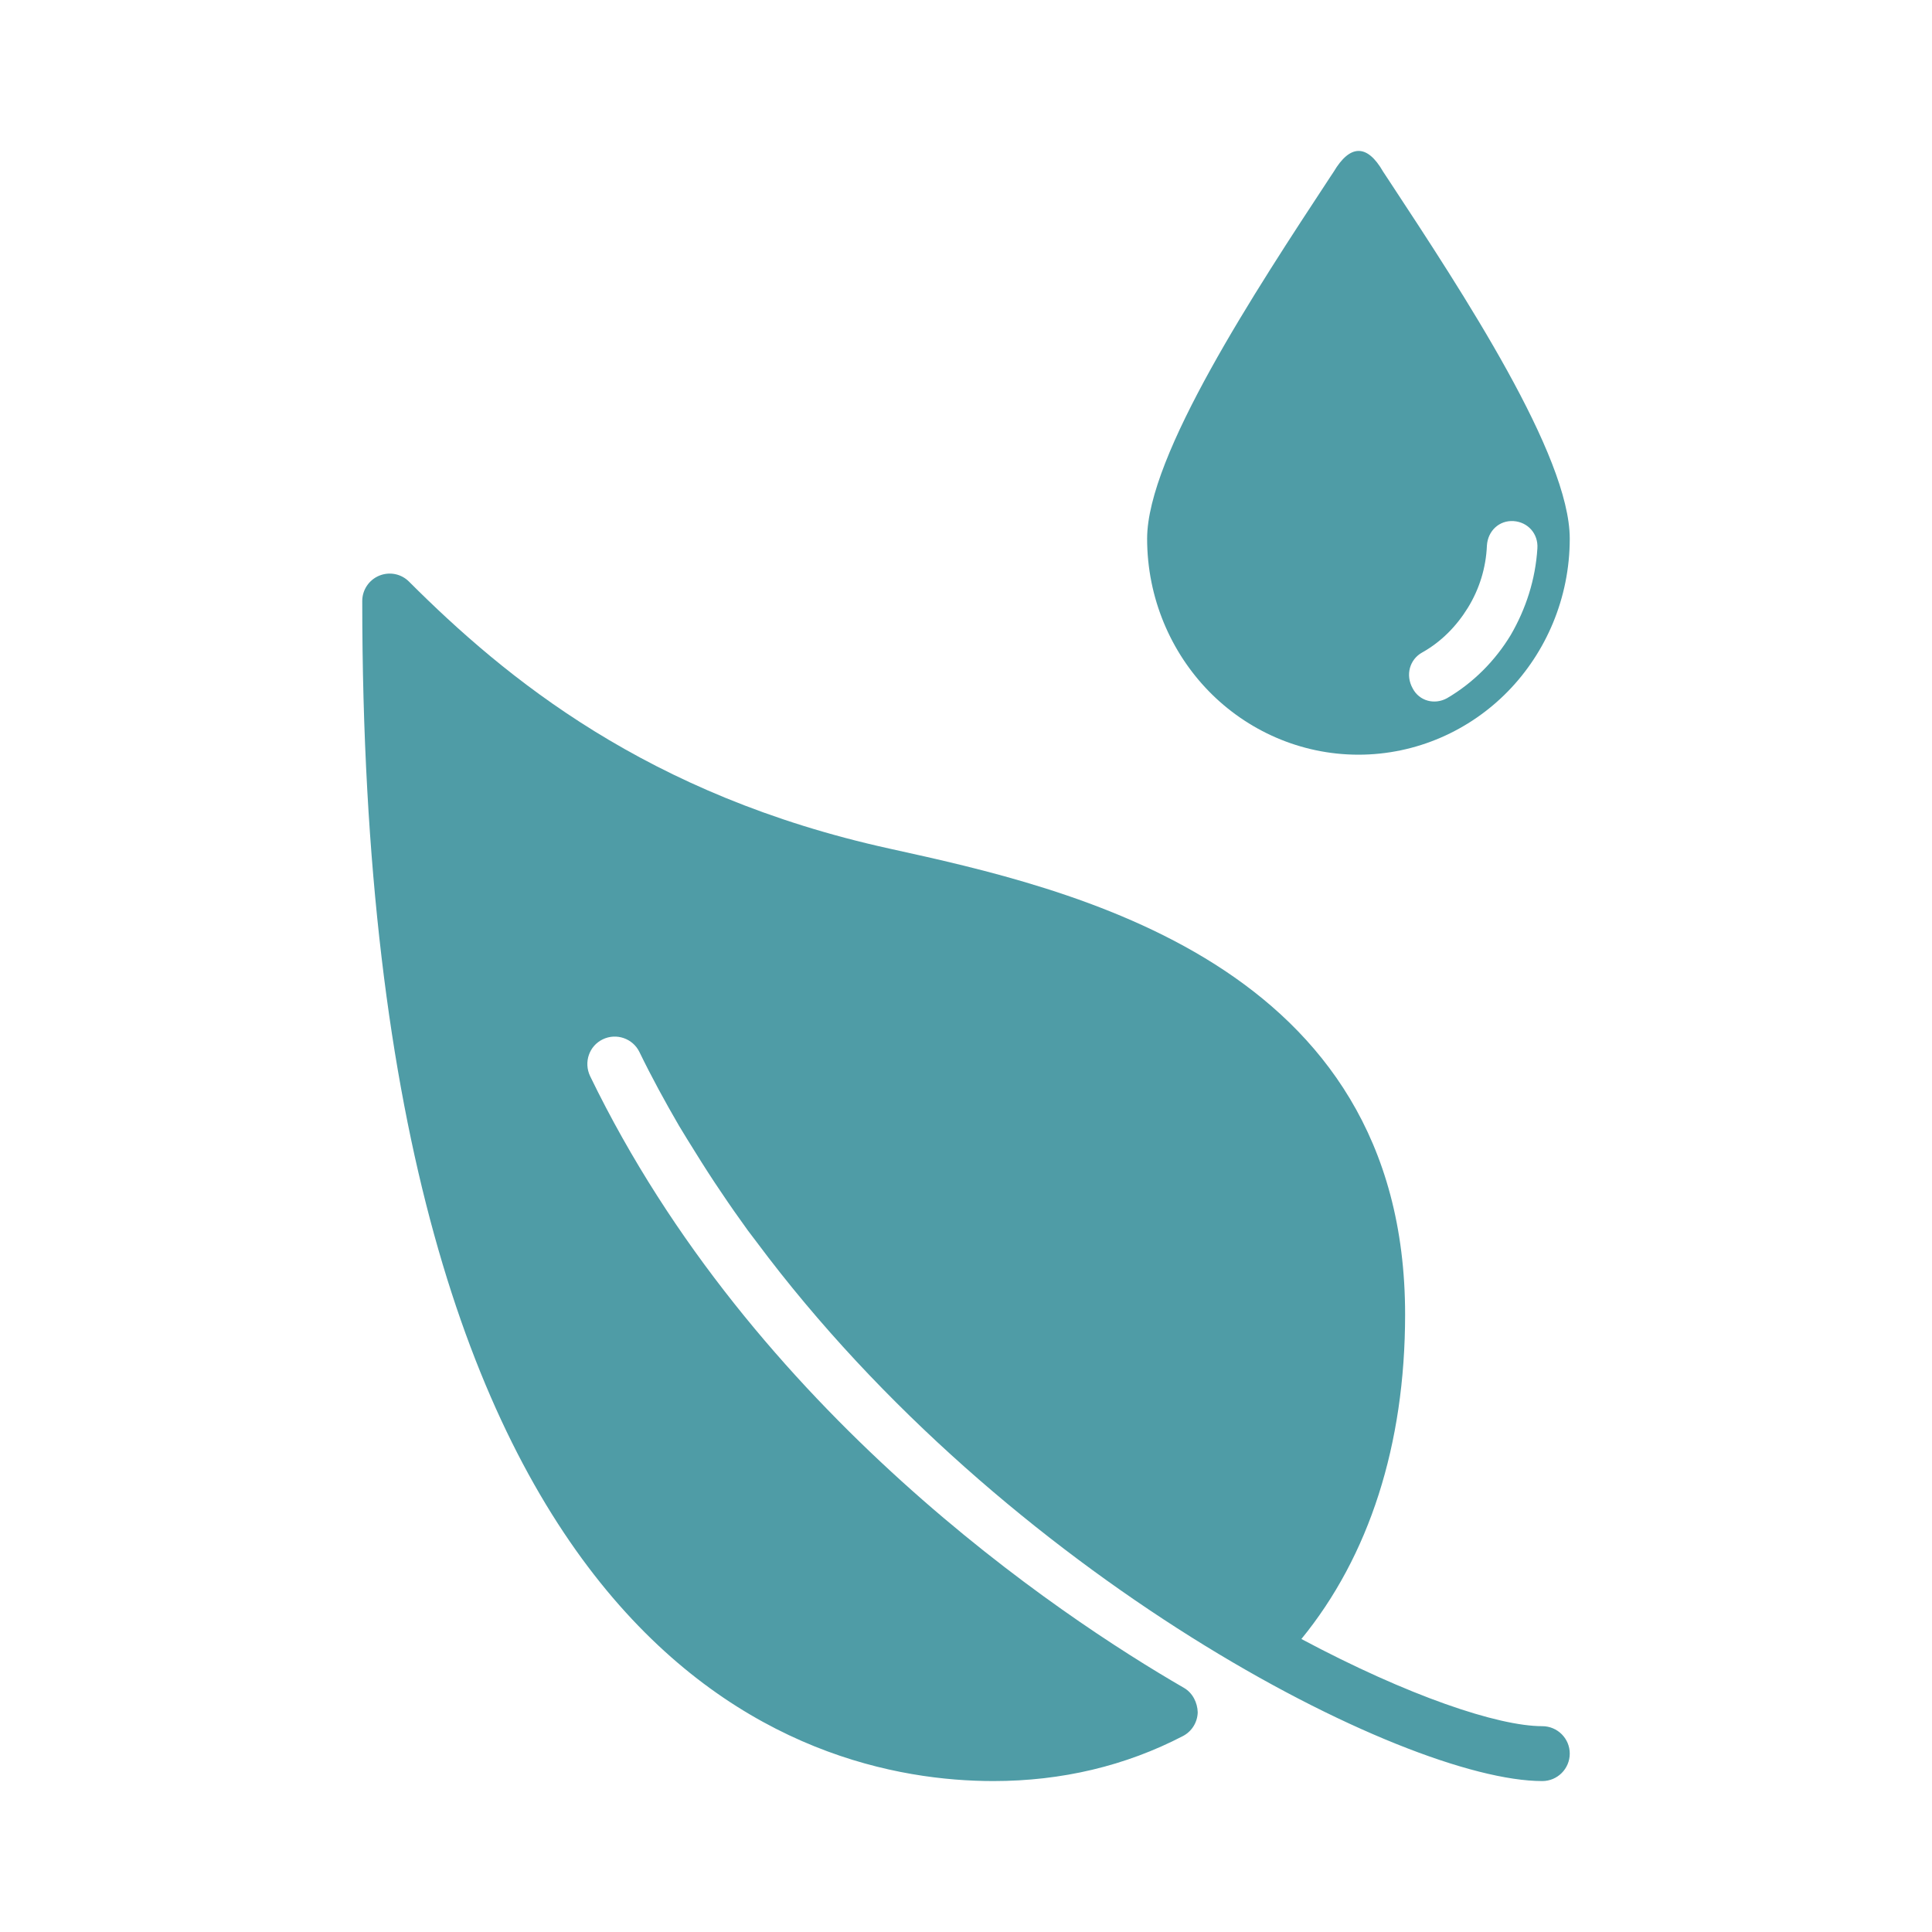 <svg width="32" height="32" viewBox="0 0 32 32" fill="none" xmlns="http://www.w3.org/2000/svg">
<path d="M6.281 9.535C6.111 9.605 6 9.771 6 9.955C6 27.595 13.311 29.5 16.454 29.5C17.585 29.5 18.642 29.249 19.594 28.754C19.741 28.677 19.834 28.526 19.838 28.361C19.834 28.204 19.755 28.04 19.611 27.957C17.553 26.766 12.473 23.394 9.774 17.824C9.665 17.595 9.758 17.323 9.983 17.215C10.209 17.105 10.482 17.2 10.591 17.425C10.795 17.845 11.016 18.249 11.246 18.645C11.335 18.795 11.428 18.942 11.52 19.09C11.658 19.313 11.799 19.533 11.945 19.747C12.088 19.961 12.236 20.172 12.386 20.379C12.434 20.444 12.482 20.505 12.53 20.569C16.661 26.113 23.251 29.5 25.545 29.5C25.796 29.5 26 29.296 26 29.045C26 28.794 25.796 28.591 25.545 28.591C24.813 28.591 23.327 28.092 21.555 27.147C22.676 25.776 23.273 23.932 23.273 21.773C23.273 15.935 17.718 14.713 14.734 14.056C10.717 13.173 8.371 11.228 6.775 9.634C6.645 9.503 6.451 9.465 6.281 9.535Z" fill="#4F9CA6"/>
<path fill-rule="evenodd" clip-rule="evenodd" d="M22.09 2.845C22.358 2.393 22.642 2.377 22.91 2.845C22.942 2.894 22.975 2.944 23.009 2.995C24.237 4.861 26 7.541 26 8.922C26 9.905 25.606 10.807 24.975 11.452C24.345 12.097 23.462 12.5 22.5 12.5C21.538 12.5 20.655 12.097 20.025 11.452C19.394 10.807 19 9.905 19 8.922C19 7.542 20.8 4.806 22.029 2.937C22.05 2.906 22.07 2.875 22.09 2.845ZM23.966 11.565C24.408 11.307 24.77 10.936 25.023 10.517C25.275 10.082 25.432 9.598 25.464 9.082C25.48 8.84 25.306 8.647 25.07 8.631C24.833 8.615 24.644 8.792 24.628 9.034C24.613 9.405 24.502 9.759 24.313 10.066C24.124 10.372 23.872 10.63 23.556 10.807C23.351 10.92 23.273 11.178 23.399 11.403C23.509 11.613 23.761 11.677 23.966 11.565Z" fill="#4F9CA6"/>
</svg>
